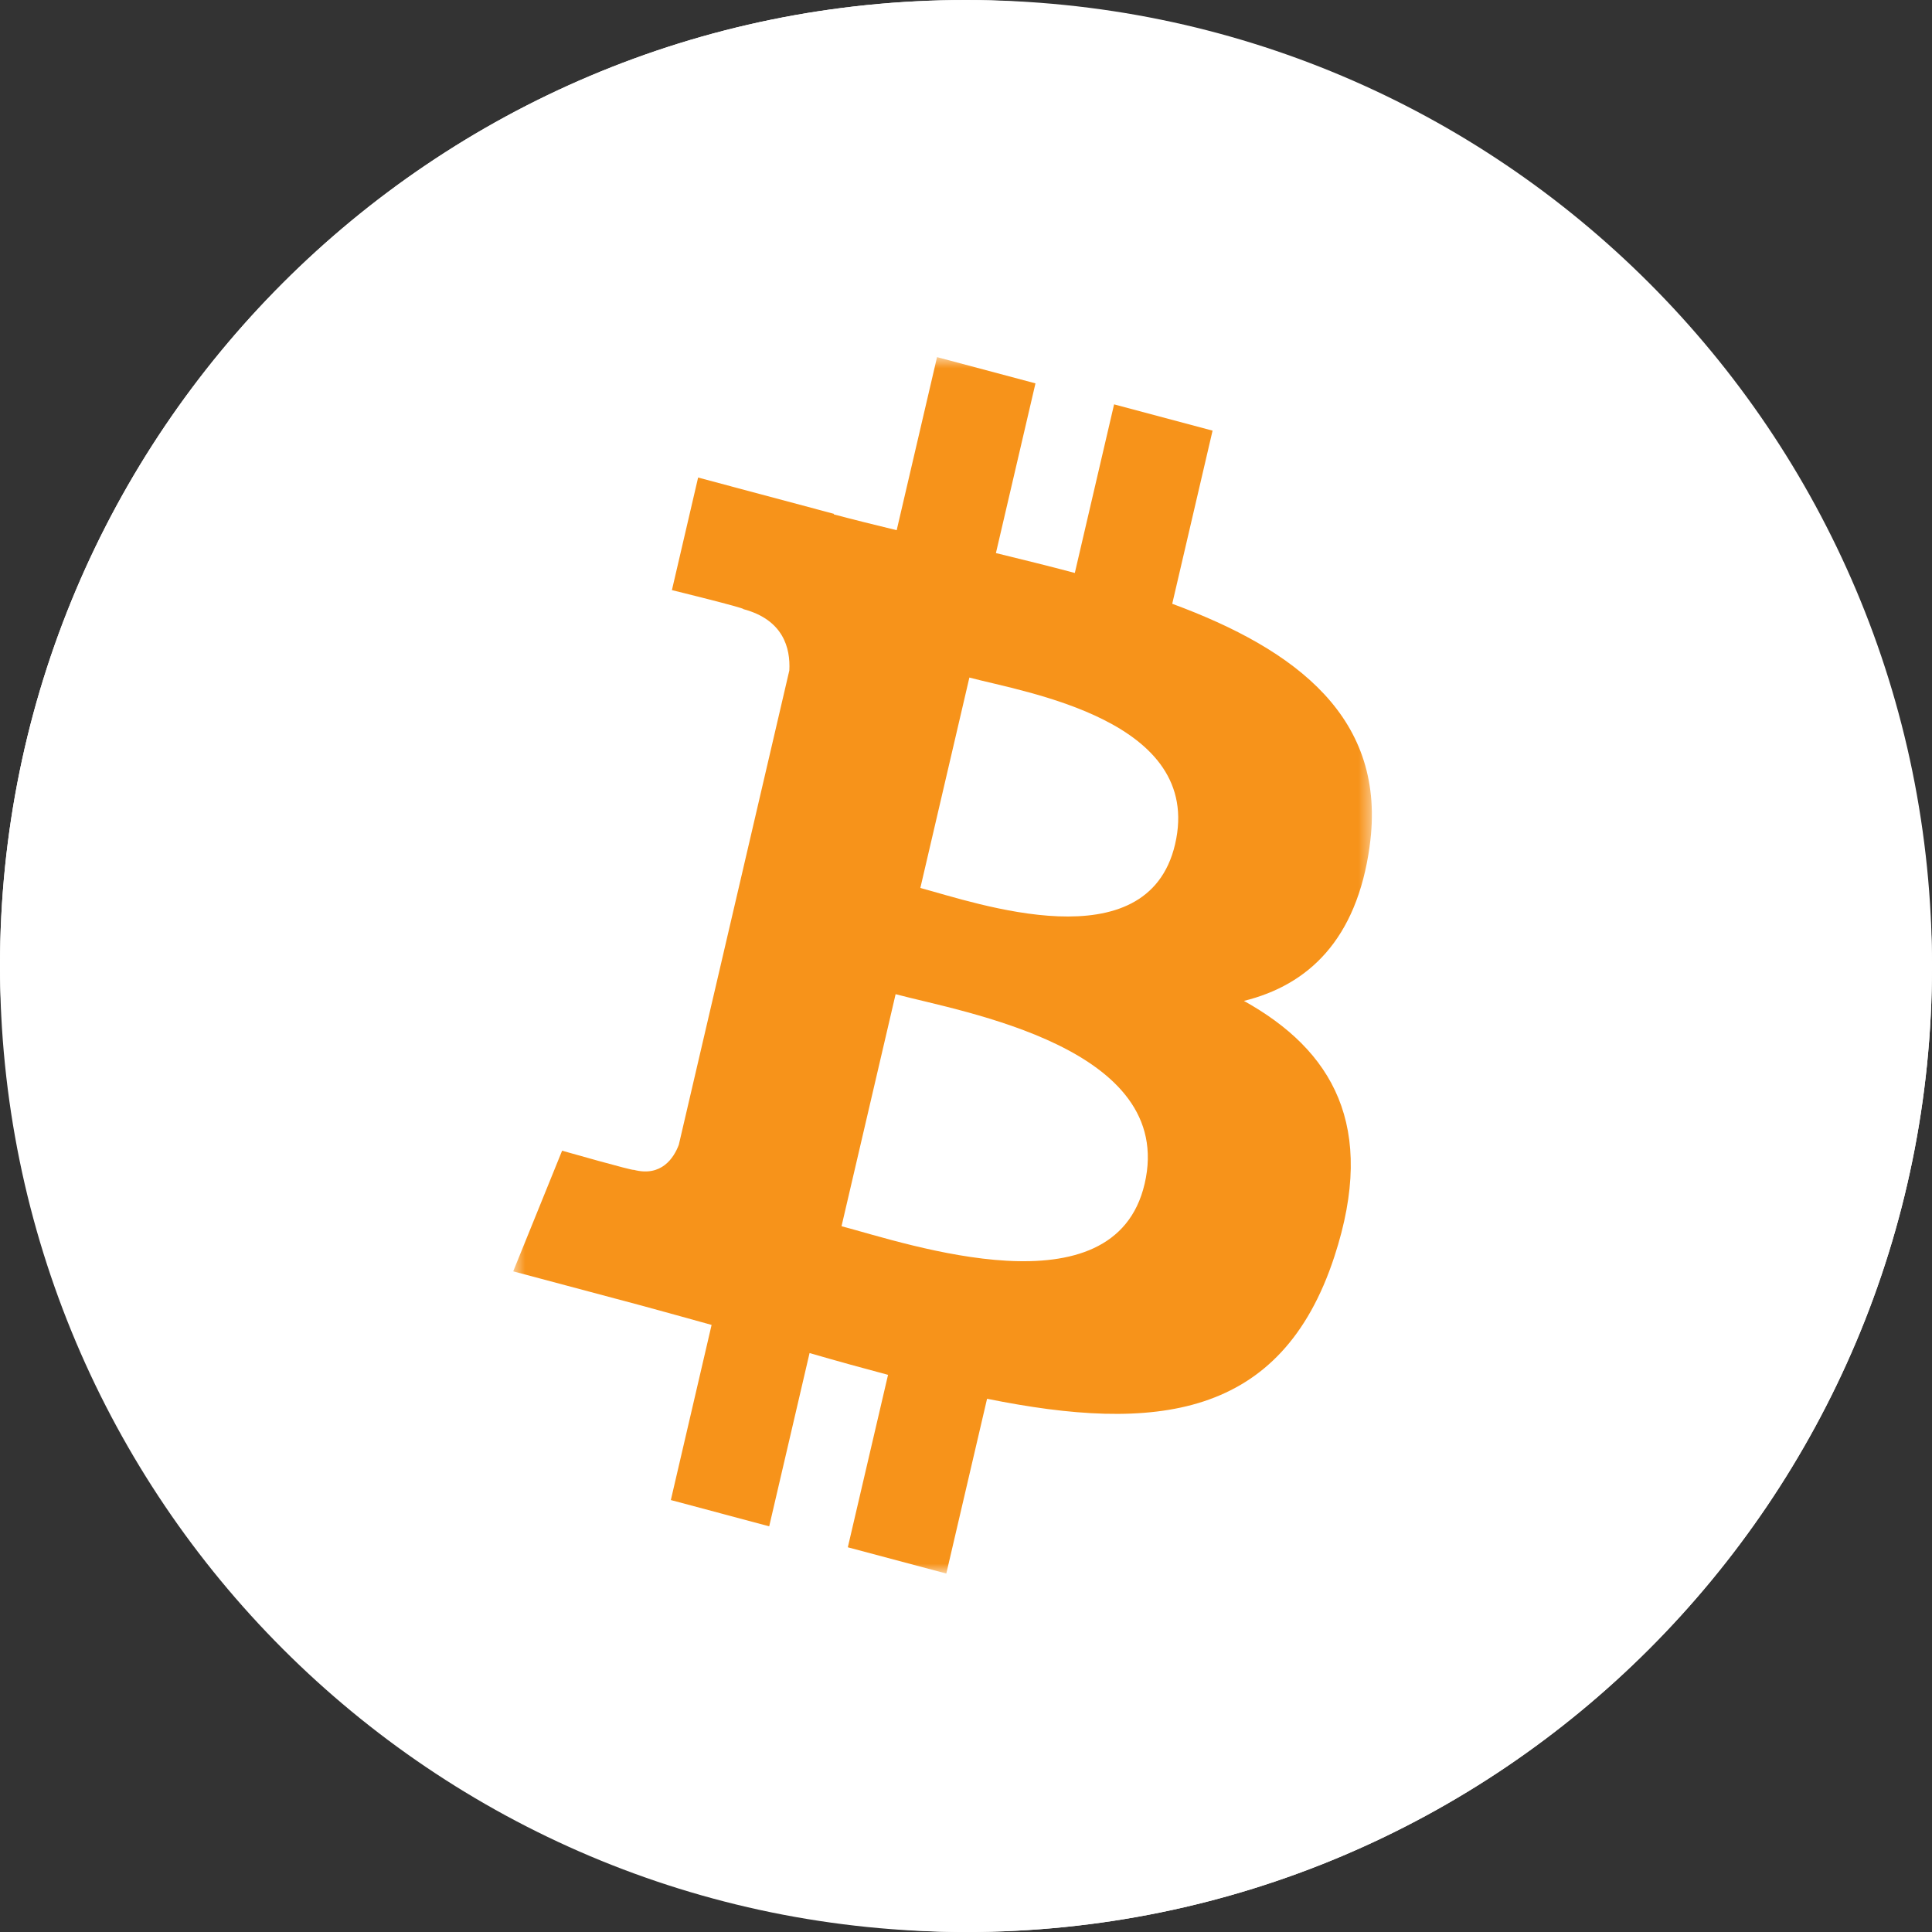 <svg width="160" height="160" viewBox="0 0 160 160" fill="none" xmlns="http://www.w3.org/2000/svg">
<rect x="0" y="0" width="160" height="160" fill="#333333" stroke="none"/>
<rect y="0.004" width="160" height="160" rx="80" fill="white"/>
<path d="M160 80C160 35.816 124.183 0 79.999 0C35.817 0 0 35.816 0 80C0 124.181 35.817 160 79.999 160C124.183 160 160 124.181 160 80Z" fill="white"/>
<mask id="mask0_1043_21851" style="mask-type:alpha" maskUnits="userSpaceOnUse" x="8" y="8" width="144" height="144">
<path d="M151.111 80C151.111 40.728 119.272 8.889 79.999 8.889C40.728 8.889 8.889 40.728 8.889 80C8.889 119.272 40.728 151.111 79.999 151.111C119.272 151.111 151.111 119.272 151.111 80Z" fill="url(#paint0_linear_1043_21851)"/>
<path d="M151.111 80C151.111 40.728 119.272 8.889 79.999 8.889C40.728 8.889 8.889 40.728 8.889 80C8.889 119.272 40.728 151.111 79.999 151.111C119.272 151.111 151.111 119.272 151.111 80Z" fill="white"/>
</mask>
<g mask="url(#mask0_1043_21851)">
<g clip-path="url(#clip0_1043_21851)">
<rect width="142.222" height="142.222" transform="translate(8.889 8.889)" fill="white"/>
<path d="M80 151.111C119.274 151.111 151.111 119.274 151.111 80C151.111 40.726 119.274 8.889 80 8.889C40.726 8.889 8.889 40.726 8.889 80C8.889 119.274 40.726 151.111 80 151.111Z" fill="white"/>
<mask id="mask1_1043_21851" style="mask-type:alpha" maskUnits="userSpaceOnUse" x="42" y="29" width="72" height="102">
<path d="M42.502 29.575H113.613V130.315H42.502V29.575Z" fill="white"/>
</mask>
<g mask="url(#mask1_1043_21851)">
<path fill-rule="evenodd" clip-rule="evenodd" d="M97.316 69.916C95.016 79.775 80.824 74.767 76.219 73.538L80.28 56.112C84.884 57.34 99.711 59.633 97.316 69.916H97.316ZM94.793 98.038C92.273 108.877 75.221 103.018 69.692 101.549L74.171 82.334C79.699 83.811 97.427 86.734 94.794 98.038H94.793ZM113.428 70.073C114.907 59.488 107.376 53.798 97.079 50.002L100.42 35.663L92.264 33.488L89.012 47.45C86.868 46.877 84.666 46.338 82.478 45.803L85.753 31.75L77.602 29.575L74.26 43.909C72.486 43.477 70.743 43.049 69.052 42.599L69.062 42.554L57.815 39.548L55.645 48.871C55.645 48.871 61.696 50.355 61.568 50.447C64.871 51.329 65.468 53.669 65.369 55.523L61.564 71.859L61.55 71.922L56.216 94.805C55.813 95.879 54.788 97.491 52.479 96.879C52.561 97.006 46.551 95.296 46.551 95.296L42.502 105.287L53.116 108.119C55.09 108.649 57.025 109.203 58.931 109.724L55.556 124.228L63.702 126.403L67.044 112.054C69.27 112.7 71.43 113.296 73.544 113.859L70.213 128.14L78.369 130.315L81.744 115.839C95.651 118.656 106.109 117.52 110.51 104.058C114.057 93.219 110.334 86.967 103.017 82.89C108.346 81.575 112.36 77.823 113.43 70.075L113.428 70.073L113.428 70.073Z" fill="#F7931A"/>
</g>
</g>
</g>
<defs>
<linearGradient id="paint0_linear_1043_21851" x1="17.255" y1="24.575" x2="139.608" y2="134.379" gradientUnits="userSpaceOnUse">
<stop stop-color="#00E599"/>
<stop offset="1" stop-color="#00AF92"/>
</linearGradient>
<clipPath id="clip0_1043_21851">
<rect width="142.222" height="142.222" fill="white" transform="translate(8.889 8.889)"/>
</clipPath>
</defs>
</svg>
